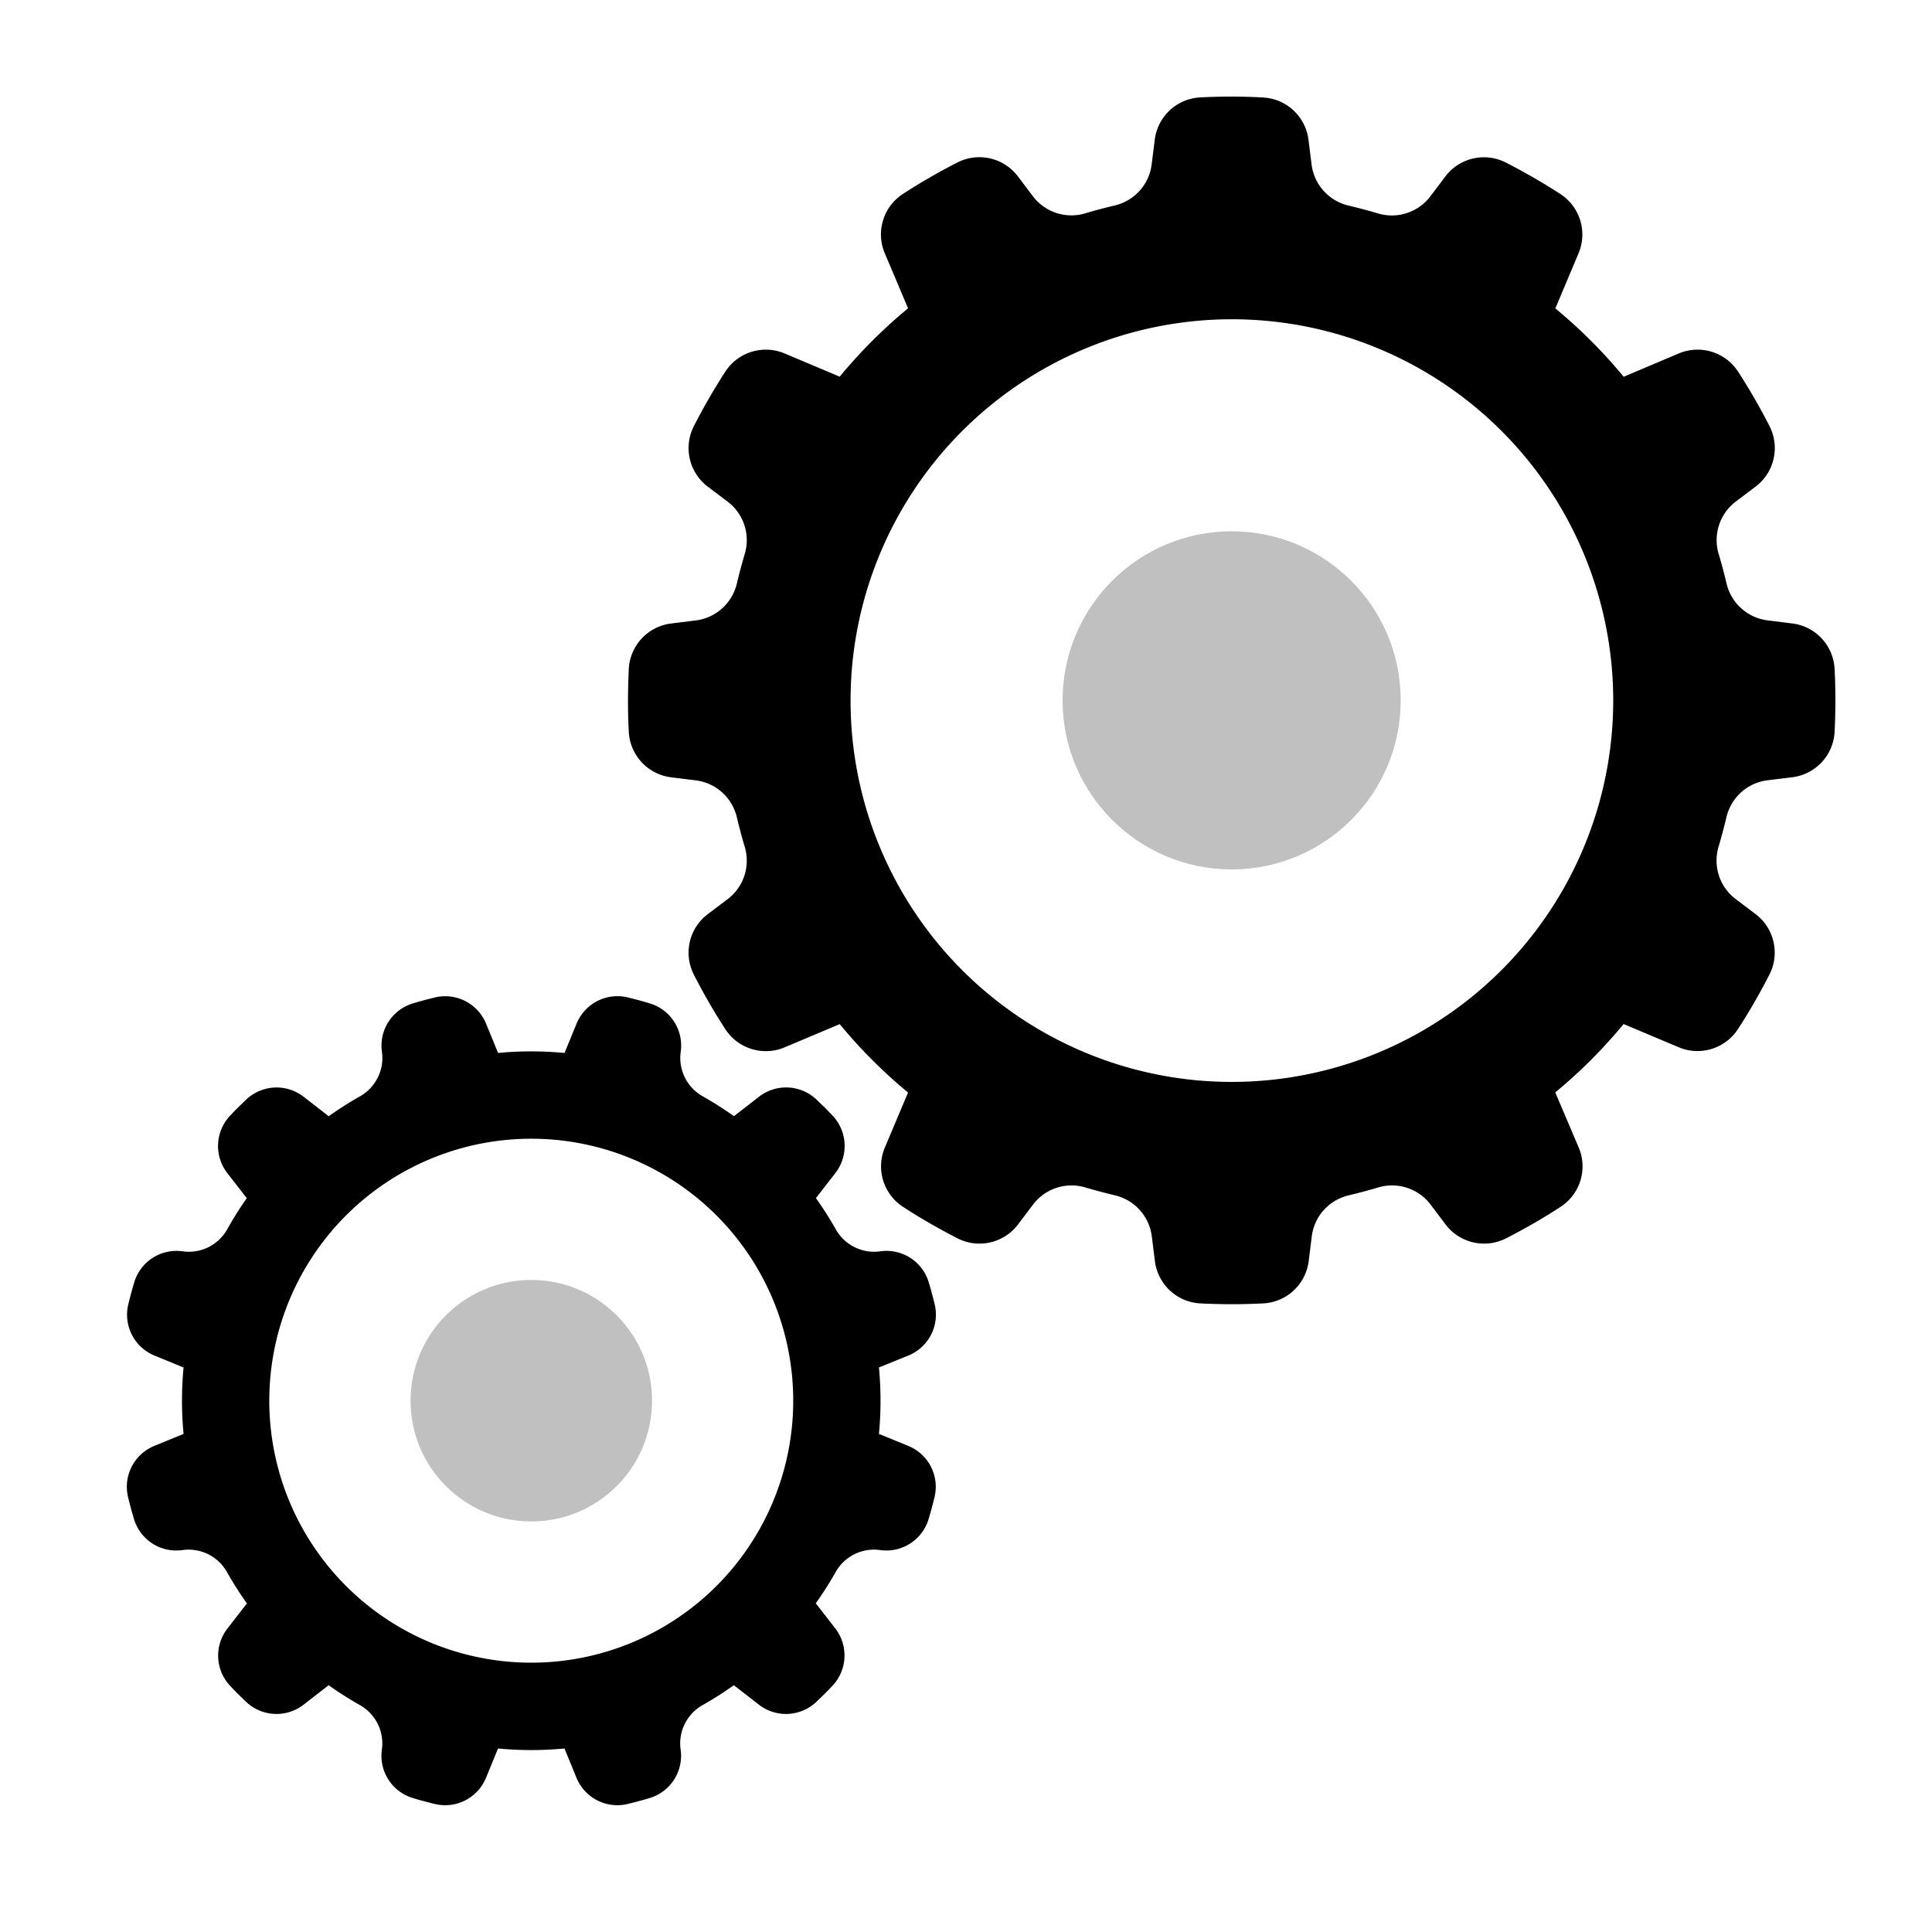 <svg xmlns="http://www.w3.org/2000/svg" viewBox="0 0 400 400"><defs><style>.cls-1{fill:none;}.cls-2{fill:black;}.cls-3{fill:silver;}.cls-4{fill:silver;}</style></defs><title>andrew</title><g id="Layer_2" data-name="Layer 2"><g id="andrew"><rect class="cls-1" width="400" height="400"/><path class="cls-2" d="M371.08,160.92a10,10,0,0,0,8.75-9.32q.17-3.28.17-6.6t-.17-6.6a10,10,0,0,0-8.75-9.32l-5.13-.64a10,10,0,0,1-8.5-7.69c-.48-2-1-4-1.6-6a10,10,0,0,1,3.52-10.9l4.12-3.11A10,10,0,0,0,366.4,88.3q-1.48-2.92-3.15-5.8c-1.1-1.92-2.25-3.79-3.45-5.63a10,10,0,0,0-12.23-3.69L336.18,78l.29.37a105.37,105.37,0,0,0-14.82-14.82l.37.29,4.8-11.39a10,10,0,0,0-3.69-12.23c-1.84-1.2-3.71-2.35-5.63-3.45s-3.85-2.16-5.8-3.15a10,10,0,0,0-12.45,2.91l-3.11,4.12a10,10,0,0,1-10.9,3.52c-2-.59-4-1.12-6-1.6a10,10,0,0,1-7.69-8.5l-.64-5.13a10,10,0,0,0-9.32-8.75Q258.32,20,255,20t-6.6.17a10,10,0,0,0-9.32,8.75l-.64,5.13a10,10,0,0,1-7.69,8.5c-2,.48-4,1-6,1.6a10,10,0,0,1-10.9-3.52l-3.11-4.12A10,10,0,0,0,198.3,33.6q-2.93,1.49-5.8,3.15c-1.92,1.1-3.79,2.25-5.63,3.45a10,10,0,0,0-3.69,12.23L188,63.82l.37-.29a105.37,105.37,0,0,0-14.82,14.82l.29-.37-11.39-4.8a10,10,0,0,0-12.23,3.69c-1.2,1.84-2.35,3.71-3.45,5.63s-2.16,3.85-3.15,5.8a10,10,0,0,0,2.91,12.45l4.12,3.11a10,10,0,0,1,3.52,10.9c-.59,2-1.12,4-1.6,6a10,10,0,0,1-8.5,7.69l-5.13.64a10,10,0,0,0-8.75,9.32q-.16,3.28-.17,6.6t.17,6.6a10,10,0,0,0,8.75,9.32l5.13.64a10,10,0,0,1,8.5,7.69c.48,2,1,4,1.6,6a10,10,0,0,1-3.52,10.9l-4.12,3.11a10,10,0,0,0-2.91,12.45q1.49,2.93,3.15,5.8c1.1,1.92,2.25,3.79,3.45,5.63a10,10,0,0,0,12.23,3.69l11.39-4.8-.29-.37a105.44,105.44,0,0,0,14.82,14.83l-.37-.3-4.8,11.39a10,10,0,0,0,3.69,12.23c1.84,1.2,3.71,2.35,5.63,3.45s3.85,2.16,5.8,3.15a10,10,0,0,0,12.45-2.91l3.11-4.12a10,10,0,0,1,10.9-3.52c2,.59,4,1.12,6,1.6a10,10,0,0,1,7.69,8.5l.64,5.13a10,10,0,0,0,9.32,8.75q3.28.17,6.6.17t6.6-.17a10,10,0,0,0,9.32-8.75l.64-5.13a10,10,0,0,1,7.69-8.5c2-.48,4-1,6-1.6a10,10,0,0,1,10.9,3.52l3.11,4.12a10,10,0,0,0,12.45,2.91q2.93-1.48,5.8-3.15c1.92-1.1,3.79-2.25,5.63-3.45a10,10,0,0,0,3.69-12.23L322,226.18l-.37.3a105.44,105.44,0,0,0,14.82-14.83l-.29.37,11.39,4.8a10,10,0,0,0,12.23-3.69c1.2-1.84,2.35-3.71,3.45-5.63s2.16-3.85,3.15-5.8a10,10,0,0,0-2.91-12.45l-4.12-3.11a10,10,0,0,1-3.52-10.9c.59-2,1.12-4,1.6-6a10,10,0,0,1,8.5-7.69ZM255,224A78.95,78.95,0,1,1,334,145,79,79,0,0,1,255,224Z"/><path class="cls-2" d="M181.92,297.45a72.74,72.74,0,0,0,0-14.9c0,.19.05.38.06.57l6.05-2.46a9.14,9.14,0,0,0,5.5-10.56c-.19-.77-.38-1.55-.59-2.32s-.43-1.55-.66-2.31a9.13,9.13,0,0,0-10-6.4h0a9.11,9.11,0,0,1-9.2-4.48,72.08,72.08,0,0,0-4.38-6.85l.23.31,4-5.15a9.15,9.15,0,0,0-.52-11.89c-.55-.58-1.11-1.16-1.67-1.73L169,227.61a9.15,9.15,0,0,0-11.89-.52l-5.15,4,.31.23a72.08,72.08,0,0,0-6.85-4.38,9.11,9.11,0,0,1-4.48-9.2h0a9.13,9.13,0,0,0-6.4-10q-1.14-.34-2.31-.66c-.77-.21-1.55-.4-2.32-.59a9.14,9.14,0,0,0-10.56,5.5L116.88,218c.19,0,.38,0,.56.06a72.55,72.55,0,0,0-14.88,0c.18,0,.37-.05.56-.06L100.66,212a9.14,9.14,0,0,0-10.56-5.5c-.77.19-1.55.38-2.32.59s-1.55.43-2.31.66a9.13,9.13,0,0,0-6.4,10h0a9.11,9.11,0,0,1-4.48,9.2,72.08,72.08,0,0,0-6.85,4.38l.31-.23-5.15-4a9.15,9.15,0,0,0-11.89.52l-1.73,1.67c-.56.57-1.12,1.15-1.67,1.73a9.15,9.15,0,0,0-.52,11.89l4,5.15.23-.31A72.08,72.08,0,0,0,47,254.59a9.11,9.11,0,0,1-9.2,4.48h0a9.13,9.13,0,0,0-10,6.4q-.34,1.14-.66,2.31c-.21.77-.4,1.55-.59,2.32A9.14,9.14,0,0,0,32,280.66L38,283.12c0-.19,0-.38.06-.57a72.74,72.74,0,0,0,0,14.9c0-.19,0-.38-.06-.57L32,299.34a9.14,9.14,0,0,0-5.5,10.56c.19.77.38,1.55.59,2.32s.43,1.55.66,2.31a9.13,9.13,0,0,0,10,6.4h0a9.11,9.11,0,0,1,9.2,4.48,72.08,72.08,0,0,0,4.38,6.85L51.1,332l-4,5.15A9.15,9.15,0,0,0,47.61,349c.55.58,1.11,1.16,1.67,1.73L51,352.39a9.15,9.15,0,0,0,11.89.52l5.15-4-.31-.23a72.08,72.08,0,0,0,6.85,4.38,9.11,9.11,0,0,1,4.48,9.2h0a9.13,9.13,0,0,0,6.4,10q1.14.35,2.31.66c.77.21,1.55.4,2.32.59a9.14,9.14,0,0,0,10.56-5.5l2.46-6-.57-.06a72.74,72.74,0,0,0,14.9,0l-.57.06,2.46,6a9.14,9.14,0,0,0,10.56,5.5c.77-.19,1.55-.38,2.32-.59s1.55-.43,2.31-.66a9.13,9.13,0,0,0,6.4-10h0a9.11,9.11,0,0,1,4.48-9.2,72.08,72.08,0,0,0,6.85-4.38l-.31.23,5.15,4a9.15,9.15,0,0,0,11.89-.52l1.73-1.67c.56-.57,1.12-1.15,1.67-1.73a9.15,9.15,0,0,0,.52-11.89l-4-5.15-.23.31a72.08,72.08,0,0,0,4.38-6.85,9.11,9.11,0,0,1,9.2-4.48h0a9.13,9.13,0,0,0,10-6.4q.34-1.14.66-2.31c.21-.77.4-1.55.59-2.32a9.14,9.14,0,0,0-5.5-10.56L182,296.88C182,297.07,181.94,297.26,181.92,297.45Zm-33.57,30.9a54.24,54.24,0,1,1,0-76.7A54.25,54.25,0,0,1,148.35,328.35Z"/><circle class="cls-3" cx="255" cy="145" r="35"/><circle class="cls-4" cx="110" cy="290" r="25"/></g></g></svg>
